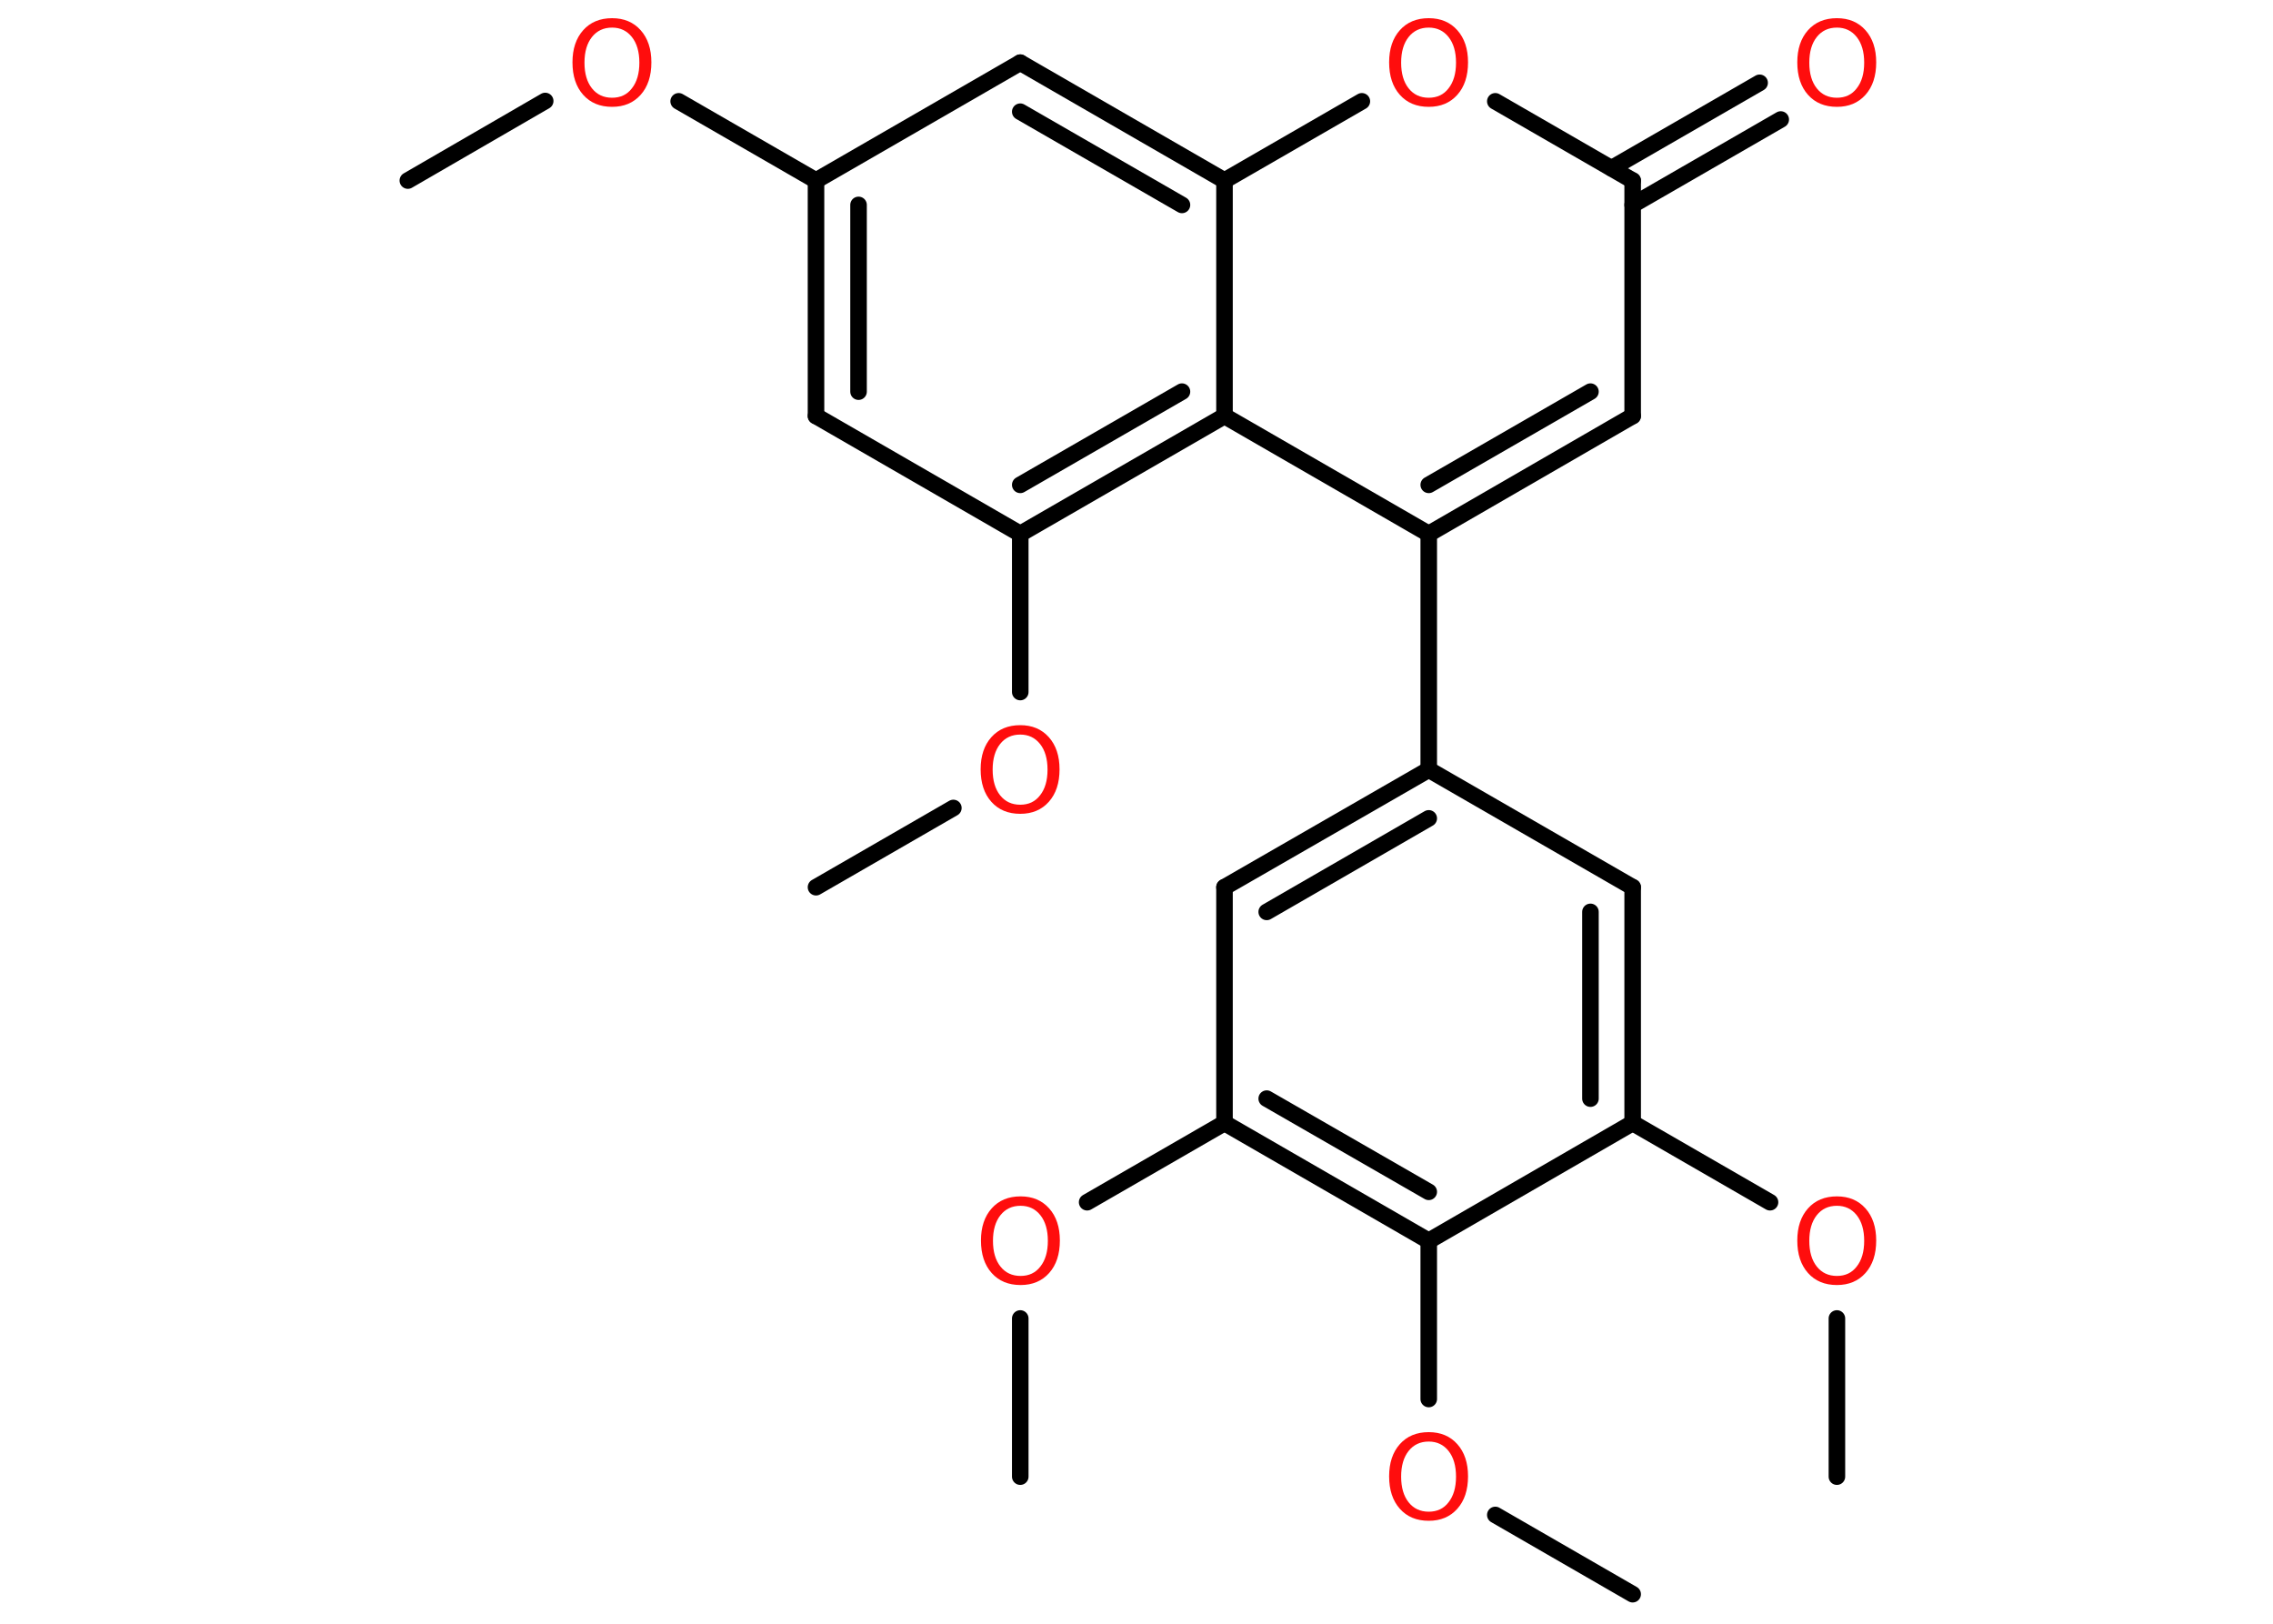 <?xml version='1.0' encoding='UTF-8'?>
<!DOCTYPE svg PUBLIC "-//W3C//DTD SVG 1.1//EN" "http://www.w3.org/Graphics/SVG/1.1/DTD/svg11.dtd">
<svg version='1.2' xmlns='http://www.w3.org/2000/svg' xmlns:xlink='http://www.w3.org/1999/xlink' width='70.0mm' height='50.0mm' viewBox='0 0 70.0 50.0'>
  <desc>Generated by the Chemistry Development Kit (http://github.com/cdk)</desc>
  <g stroke-linecap='round' stroke-linejoin='round' stroke='#000000' stroke-width='.51' fill='#FF0D0D'>
    <rect x='.0' y='.0' width='70.0' height='50.0' fill='#FFFFFF' stroke='none'/>
    <g id='mol1' class='mol'>
      <line id='mol1bnd1' class='bond' x1='12.56' y1='5.56' x2='16.79' y2='3.11'/>
      <line id='mol1bnd2' class='bond' x1='20.9' y1='3.12' x2='25.13' y2='5.56'/>
      <g id='mol1bnd3' class='bond'>
        <line x1='25.13' y1='5.56' x2='25.13' y2='12.81'/>
        <line x1='26.44' y1='6.31' x2='26.44' y2='12.06'/>
      </g>
      <line id='mol1bnd4' class='bond' x1='25.13' y1='12.81' x2='31.42' y2='16.44'/>
      <line id='mol1bnd5' class='bond' x1='31.42' y1='16.44' x2='31.42' y2='21.31'/>
      <line id='mol1bnd6' class='bond' x1='29.36' y1='24.88' x2='25.13' y2='27.32'/>
      <g id='mol1bnd7' class='bond'>
        <line x1='31.42' y1='16.44' x2='37.71' y2='12.81'/>
        <line x1='31.42' y1='14.93' x2='36.4' y2='12.06'/>
      </g>
      <line id='mol1bnd8' class='bond' x1='37.71' y1='12.81' x2='44.0' y2='16.44'/>
      <line id='mol1bnd9' class='bond' x1='44.0' y1='16.44' x2='44.0' y2='23.7'/>
      <g id='mol1bnd10' class='bond'>
        <line x1='44.0' y1='23.7' x2='37.71' y2='27.32'/>
        <line x1='44.0' y1='25.2' x2='39.01' y2='28.08'/>
      </g>
      <line id='mol1bnd11' class='bond' x1='37.71' y1='27.32' x2='37.71' y2='34.58'/>
      <line id='mol1bnd12' class='bond' x1='37.71' y1='34.58' x2='33.48' y2='37.02'/>
      <line id='mol1bnd13' class='bond' x1='31.42' y1='40.6' x2='31.42' y2='45.47'/>
      <g id='mol1bnd14' class='bond'>
        <line x1='37.71' y1='34.58' x2='44.0' y2='38.21'/>
        <line x1='39.01' y1='33.83' x2='44.0' y2='36.7'/>
      </g>
      <line id='mol1bnd15' class='bond' x1='44.0' y1='38.21' x2='44.0' y2='43.08'/>
      <line id='mol1bnd16' class='bond' x1='46.05' y1='46.65' x2='50.28' y2='49.09'/>
      <line id='mol1bnd17' class='bond' x1='44.0' y1='38.21' x2='50.28' y2='34.58'/>
      <line id='mol1bnd18' class='bond' x1='50.28' y1='34.58' x2='54.51' y2='37.02'/>
      <line id='mol1bnd19' class='bond' x1='56.57' y1='40.6' x2='56.57' y2='45.47'/>
      <g id='mol1bnd20' class='bond'>
        <line x1='50.28' y1='34.58' x2='50.28' y2='27.32'/>
        <line x1='48.98' y1='33.83' x2='48.98' y2='28.08'/>
      </g>
      <line id='mol1bnd21' class='bond' x1='44.0' y1='23.7' x2='50.28' y2='27.32'/>
      <g id='mol1bnd22' class='bond'>
        <line x1='44.0' y1='16.44' x2='50.28' y2='12.81'/>
        <line x1='44.0' y1='14.93' x2='48.98' y2='12.06'/>
      </g>
      <line id='mol1bnd23' class='bond' x1='50.28' y1='12.81' x2='50.28' y2='5.56'/>
      <g id='mol1bnd24' class='bond'>
        <line x1='49.63' y1='5.18' x2='54.19' y2='2.55'/>
        <line x1='50.28' y1='6.31' x2='54.84' y2='3.68'/>
      </g>
      <line id='mol1bnd25' class='bond' x1='50.28' y1='5.56' x2='46.05' y2='3.12'/>
      <line id='mol1bnd26' class='bond' x1='41.94' y1='3.12' x2='37.71' y2='5.56'/>
      <line id='mol1bnd27' class='bond' x1='37.71' y1='12.81' x2='37.71' y2='5.56'/>
      <g id='mol1bnd28' class='bond'>
        <line x1='37.71' y1='5.56' x2='31.42' y2='1.93'/>
        <line x1='36.4' y1='6.31' x2='31.42' y2='3.44'/>
      </g>
      <line id='mol1bnd29' class='bond' x1='25.13' y1='5.56' x2='31.42' y2='1.93'/>
      <path id='mol1atm2' class='atom' d='M18.85 .85q-.39 .0 -.62 .29q-.23 .29 -.23 .79q.0 .5 .23 .79q.23 .29 .62 .29q.39 .0 .61 -.29q.23 -.29 .23 -.79q.0 -.5 -.23 -.79q-.23 -.29 -.61 -.29zM18.85 .56q.55 .0 .88 .37q.33 .37 .33 .99q.0 .63 -.33 1.0q-.33 .37 -.88 .37q-.56 .0 -.89 -.37q-.33 -.37 -.33 -1.0q.0 -.62 .33 -.99q.33 -.37 .89 -.37z' stroke='none'/>
      <path id='mol1atm6' class='atom' d='M31.42 22.62q-.39 .0 -.62 .29q-.23 .29 -.23 .79q.0 .5 .23 .79q.23 .29 .62 .29q.39 .0 .61 -.29q.23 -.29 .23 -.79q.0 -.5 -.23 -.79q-.23 -.29 -.61 -.29zM31.42 22.33q.55 .0 .88 .37q.33 .37 .33 .99q.0 .63 -.33 1.0q-.33 .37 -.88 .37q-.56 .0 -.89 -.37q-.33 -.37 -.33 -1.0q.0 -.62 .33 -.99q.33 -.37 .89 -.37z' stroke='none'/>
      <path id='mol1atm13' class='atom' d='M31.43 37.13q-.39 .0 -.62 .29q-.23 .29 -.23 .79q.0 .5 .23 .79q.23 .29 .62 .29q.39 .0 .61 -.29q.23 -.29 .23 -.79q.0 -.5 -.23 -.79q-.23 -.29 -.61 -.29zM31.43 36.84q.55 .0 .88 .37q.33 .37 .33 .99q.0 .63 -.33 1.0q-.33 .37 -.88 .37q-.56 .0 -.89 -.37q-.33 -.37 -.33 -1.0q.0 -.62 .33 -.99q.33 -.37 .89 -.37z' stroke='none'/>
      <path id='mol1atm16' class='atom' d='M44.0 44.39q-.39 .0 -.62 .29q-.23 .29 -.23 .79q.0 .5 .23 .79q.23 .29 .62 .29q.39 .0 .61 -.29q.23 -.29 .23 -.79q.0 -.5 -.23 -.79q-.23 -.29 -.61 -.29zM44.0 44.1q.55 .0 .88 .37q.33 .37 .33 .99q.0 .63 -.33 1.0q-.33 .37 -.88 .37q-.56 .0 -.89 -.37q-.33 -.37 -.33 -1.0q.0 -.62 .33 -.99q.33 -.37 .89 -.37z' stroke='none'/>
      <path id='mol1atm19' class='atom' d='M56.57 37.13q-.39 .0 -.62 .29q-.23 .29 -.23 .79q.0 .5 .23 .79q.23 .29 .62 .29q.39 .0 .61 -.29q.23 -.29 .23 -.79q.0 -.5 -.23 -.79q-.23 -.29 -.61 -.29zM56.57 36.84q.55 .0 .88 .37q.33 .37 .33 .99q.0 .63 -.33 1.0q-.33 .37 -.88 .37q-.56 .0 -.89 -.37q-.33 -.37 -.33 -1.0q.0 -.62 .33 -.99q.33 -.37 .89 -.37z' stroke='none'/>
      <path id='mol1atm24' class='atom' d='M56.57 .85q-.39 .0 -.62 .29q-.23 .29 -.23 .79q.0 .5 .23 .79q.23 .29 .62 .29q.39 .0 .61 -.29q.23 -.29 .23 -.79q.0 -.5 -.23 -.79q-.23 -.29 -.61 -.29zM56.57 .56q.55 .0 .88 .37q.33 .37 .33 .99q.0 .63 -.33 1.0q-.33 .37 -.88 .37q-.56 .0 -.89 -.37q-.33 -.37 -.33 -1.0q.0 -.62 .33 -.99q.33 -.37 .89 -.37z' stroke='none'/>
      <path id='mol1atm25' class='atom' d='M44.0 .85q-.39 .0 -.62 .29q-.23 .29 -.23 .79q.0 .5 .23 .79q.23 .29 .62 .29q.39 .0 .61 -.29q.23 -.29 .23 -.79q.0 -.5 -.23 -.79q-.23 -.29 -.61 -.29zM44.0 .56q.55 .0 .88 .37q.33 .37 .33 .99q.0 .63 -.33 1.0q-.33 .37 -.88 .37q-.56 .0 -.89 -.37q-.33 -.37 -.33 -1.0q.0 -.62 .33 -.99q.33 -.37 .89 -.37z' stroke='none'/>
    </g>
  </g>
</svg>
